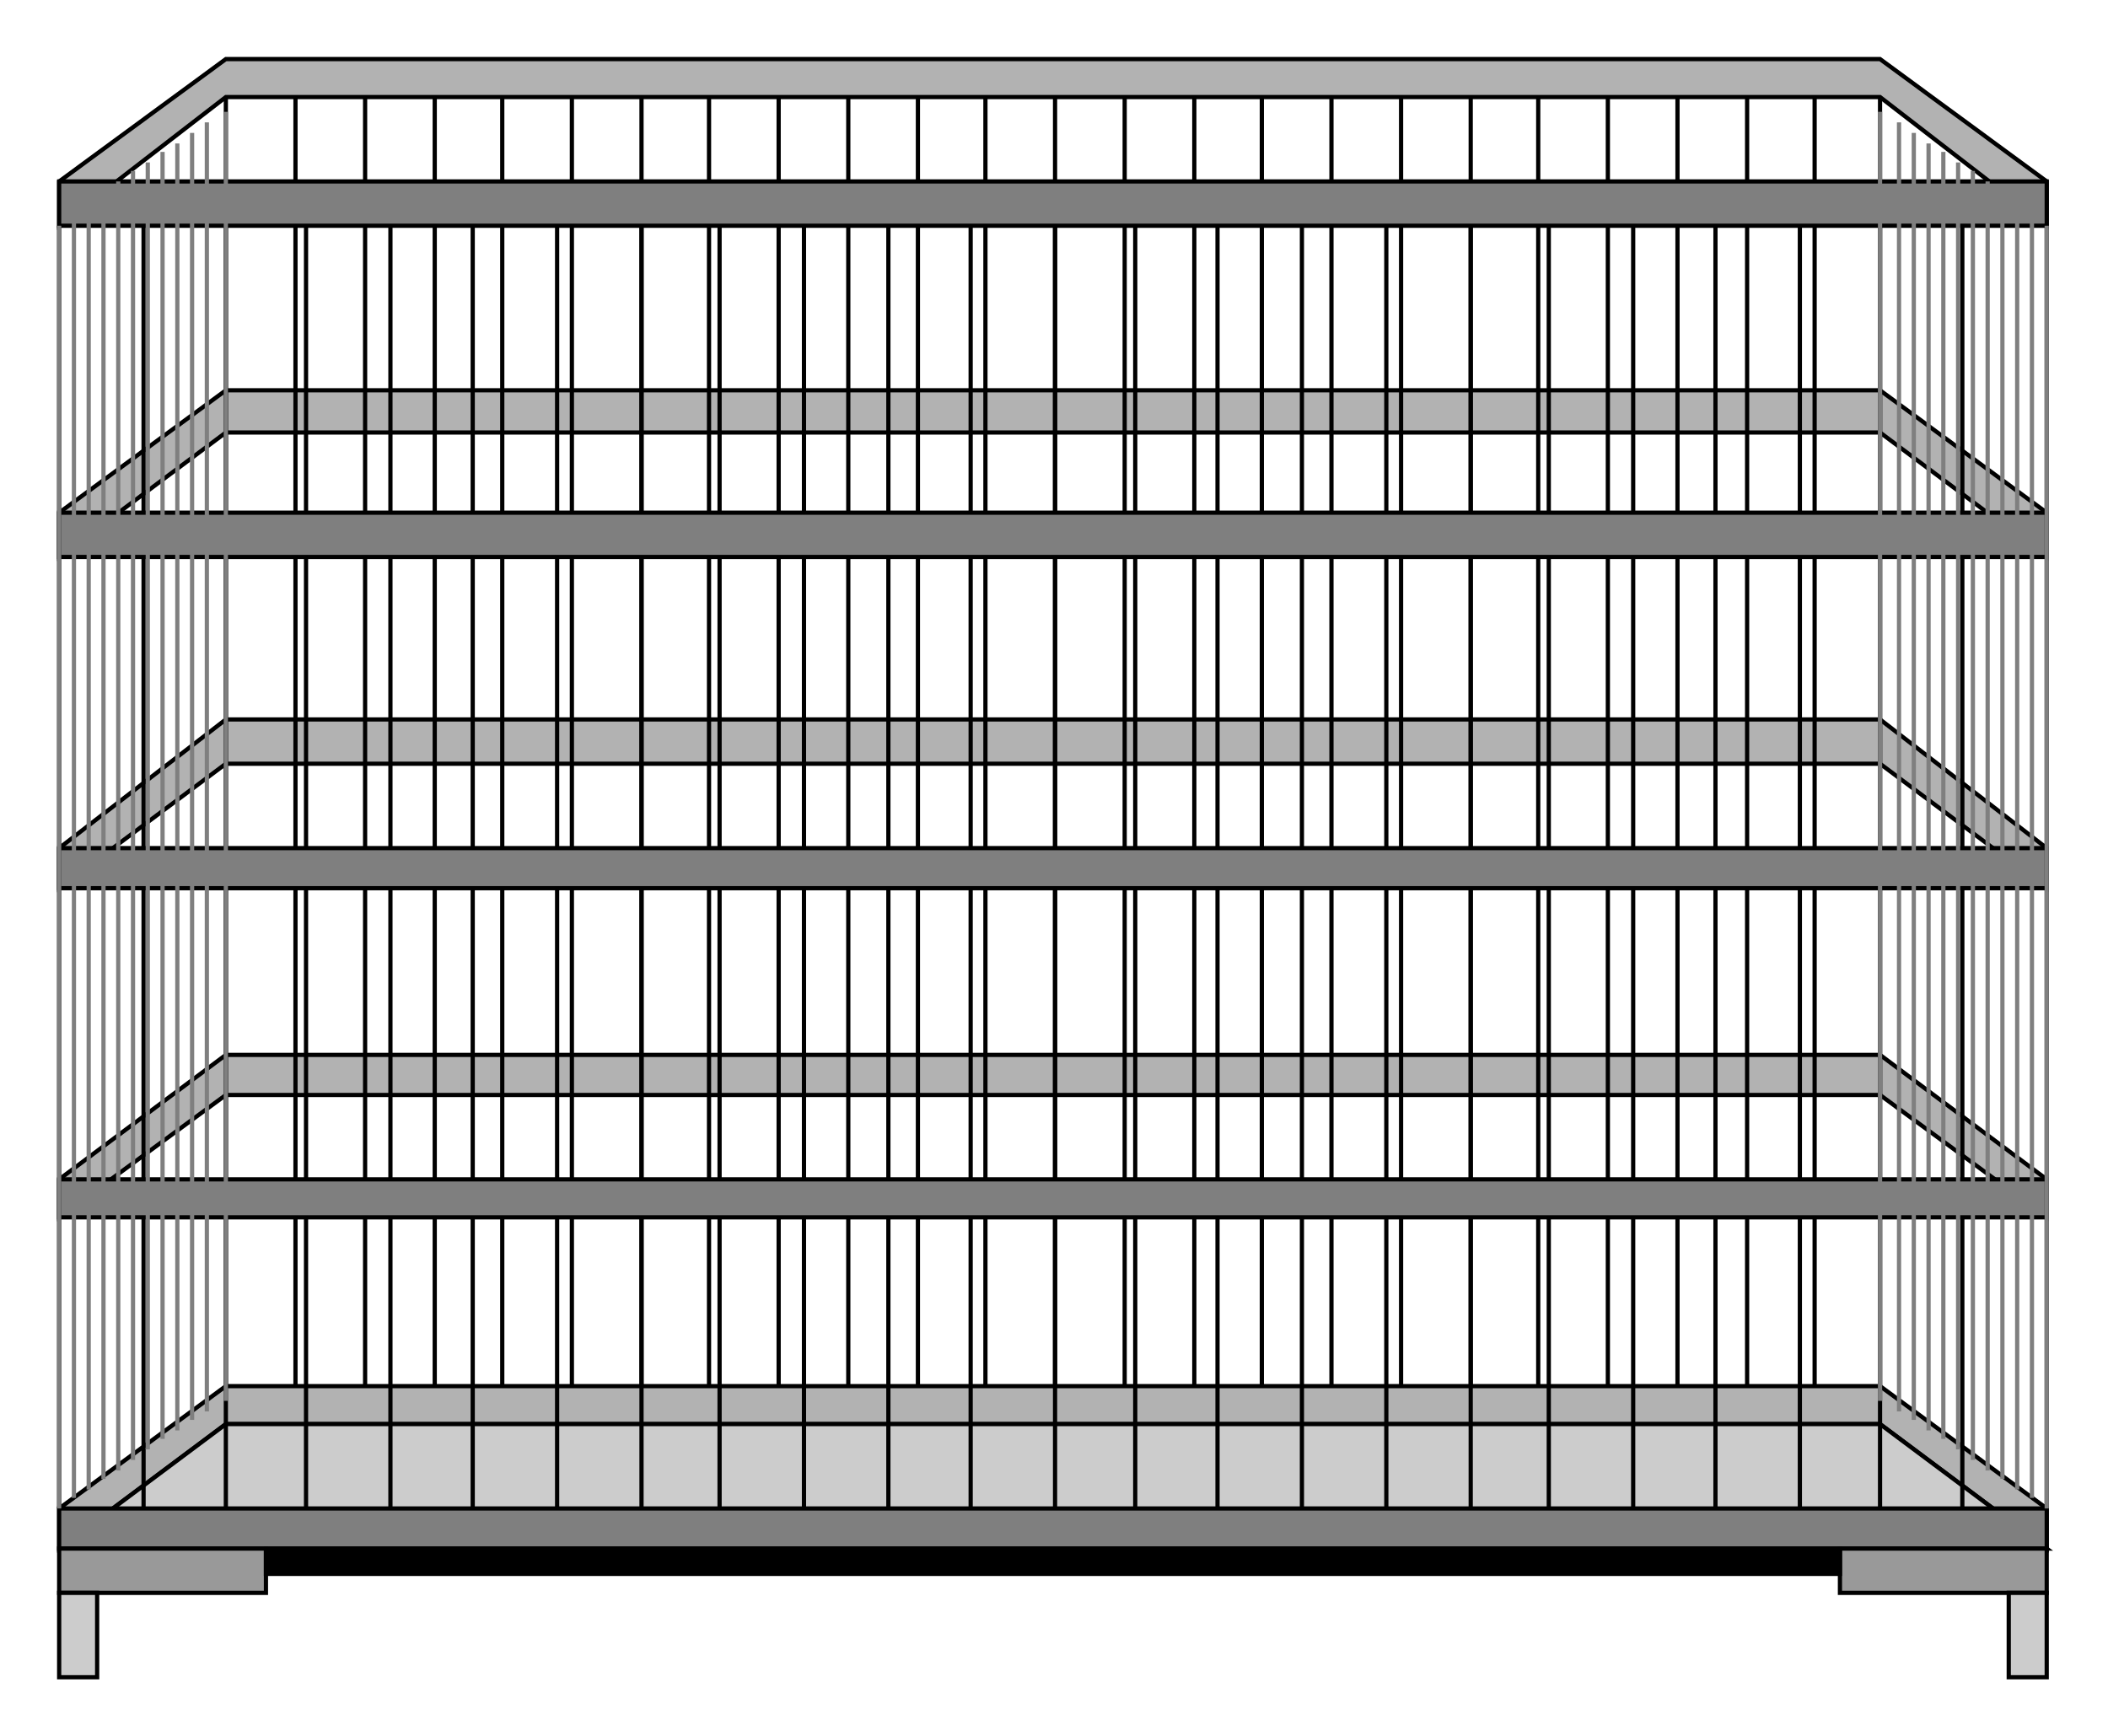  

<svg xmlns:agg="http://www.example.com" xmlns="http://www.w3.org/2000/svg"  width="1.305in" height="1.075in" viewBox="0 0 999 823">

<path style="fill:#b2b2b2;stroke:#000;stroke-width:2" d="M28,264 l79,-59 784,0 79,59 0,-21 -79,-58 -784,0 -79,58 0,21z" />
<path style="fill:#b2b2b2;stroke:#000;stroke-width:2" d="M28,421 l79,-59 784,0 79,59 0,-19 -79,-61 -784,0 -79,61 0,19z" />
<path style="fill:#b2b2b2;stroke:#000;stroke-width:2" d="M28,577 l79,-58 784,0 79,58 0,-18 -79,-59 -784,0 -79,59 0,18z" />
<path style="fill:#b2b2b2;stroke:#000;stroke-width:2" d="M28,734 l79,-59 784,0 79,59 0,-19 -79,-58 -784,0 -79,58 0,19z" />
<path style="fill:#b2b2b2;stroke:#000;stroke-width:2" d="M28,107 l79,-61 784,0 79,61 0,-21 -79,-58 -784,0 -79,58 0,21z" />
<path style="fill:none;stroke:#000;stroke-width:2" d="M107,46 l0,611" />
<path style="fill:none;stroke:#000;stroke-width:2" d="M891,46 l0,611" />
<path style="fill:none;stroke:#000;stroke-width:2" d="M140,46 l0,611" />
<path style="fill:none;stroke:#000;stroke-width:2" d="M173,46 l0,611" />
<path style="fill:none;stroke:#000;stroke-width:2" d="M206,46 l0,611" />
<path style="fill:none;stroke:#000;stroke-width:2" d="M238,46 l0,611" />
<path style="fill:none;stroke:#000;stroke-width:2" d="M271,46 l0,611" />
<path style="fill:none;stroke:#000;stroke-width:2" d="M304,46 l0,611" />
<path style="fill:none;stroke:#000;stroke-width:2" d="M336,46 l0,611" />
<path style="fill:none;stroke:#000;stroke-width:2" d="M369,46 l0,611" />
<path style="fill:none;stroke:#000;stroke-width:2" d="M402,46 l0,611" />
<path style="fill:none;stroke:#000;stroke-width:2" d="M435,46 l0,611" />
<path style="fill:none;stroke:#000;stroke-width:2" d="M467,46 l0,611" />
<path style="fill:none;stroke:#000;stroke-width:2" d="M500,46 l0,611" />
<path style="fill:none;stroke:#000;stroke-width:2" d="M533,46 l0,611" />
<path style="fill:none;stroke:#000;stroke-width:2" d="M566,46 l0,611" />
<path style="fill:none;stroke:#000;stroke-width:2" d="M598,46 l0,611" />
<path style="fill:none;stroke:#000;stroke-width:2" d="M631,46 l0,611" />
<path style="fill:none;stroke:#000;stroke-width:2" d="M664,46 l0,611" />
<path style="fill:none;stroke:#000;stroke-width:2" d="M697,46 l0,611" />
<path style="fill:none;stroke:#000;stroke-width:2" d="M729,46 l0,611" />
<path style="fill:none;stroke:#000;stroke-width:2" d="M762,46 l0,611" />
<path style="fill:none;stroke:#000;stroke-width:2" d="M795,46 l0,611" />
<path style="fill:none;stroke:#000;stroke-width:2" d="M828,46 l0,611" />
<path style="fill:none;stroke:#000;stroke-width:2" d="M860,46 l0,611" />
<path style="fill:#ccc;stroke:#000;stroke-width:2" d="M28,734 l79,-59 784,0 79,59 -942,0z" />
<path style="fill:none;stroke:#000;stroke-width:2" d="M28,107 l0,608" />
<path style="fill:none;stroke:#000;stroke-width:2" d="M970,107 l0,608" />
<path style="fill:none;stroke:#000;stroke-width:2" d="M68,107 l0,608" />
<path style="fill:none;stroke:#000;stroke-width:2" d="M107,107 l0,608" />
<path style="fill:none;stroke:#000;stroke-width:2" d="M145,107 l0,608" />
<path style="fill:none;stroke:#000;stroke-width:2" d="M185,107 l0,608" />
<path style="fill:none;stroke:#000;stroke-width:2" d="M224,107 l0,608" />
<path style="fill:none;stroke:#000;stroke-width:2" d="M264,107 l0,608" />
<path style="fill:none;stroke:#000;stroke-width:2" d="M304,107 l0,608" />
<path style="fill:none;stroke:#000;stroke-width:2" d="M341,107 l0,608" />
<path style="fill:none;stroke:#000;stroke-width:2" d="M381,107 l0,608" />
<path style="fill:none;stroke:#000;stroke-width:2" d="M421,107 l0,608" />
<path style="fill:none;stroke:#000;stroke-width:2" d="M460,107 l0,608" />
<path style="fill:none;stroke:#000;stroke-width:2" d="M500,107 l0,608" />
<path style="fill:none;stroke:#000;stroke-width:2" d="M538,107 l0,608" />
<path style="fill:none;stroke:#000;stroke-width:2" d="M577,107 l0,608" />
<path style="fill:none;stroke:#000;stroke-width:2" d="M617,107 l0,608" />
<path style="fill:none;stroke:#000;stroke-width:2" d="M657,107 l0,608" />
<path style="fill:none;stroke:#000;stroke-width:2" d="M697,107 l0,608" />
<path style="fill:none;stroke:#000;stroke-width:2" d="M734,107 l0,608" />
<path style="fill:none;stroke:#000;stroke-width:2" d="M774,107 l0,608" />
<path style="fill:none;stroke:#000;stroke-width:2" d="M813,107 l0,608" />
<path style="fill:none;stroke:#000;stroke-width:2" d="M853,107 l0,608" />
<path style="fill:none;stroke:#000;stroke-width:2" d="M891,107 l0,608" />
<path style="fill:none;stroke:#000;stroke-width:2" d="M930,107 l0,608" />
<path style="fill:#7f7f7f;stroke:#000;stroke-width:2" d="M28,86 l942,0 0,21 -942,0 0,-21z" />
<path style="fill:#7f7f7f;stroke:#000;stroke-width:2" d="M28,243 l942,0 0,21 -942,0 0,-21z" />
<path style="fill:#7f7f7f;stroke:#000;stroke-width:2" d="M28,402 l942,0 0,19 -942,0 0,-19z" />
<path style="fill:#7f7f7f;stroke:#000;stroke-width:2" d="M28,559 l942,0 0,18 -942,0 0,-18z" />
<path style="fill:#7f7f7f;stroke:#000;stroke-width:2" d="M28,715 l942,0 0,19 -942,0 0,-19z" />
<path style="fill:none;stroke:#7f7f7f;stroke-width:2" d="M107,53 l0,611" />
<path style="fill:none;stroke:#7f7f7f;stroke-width:2" d="M98,58 l0,611" />
<path style="fill:none;stroke:#7f7f7f;stroke-width:2" d="M91,63 l0,610" />
<path style="fill:none;stroke:#7f7f7f;stroke-width:2" d="M84,68 l0,610" />
<path style="fill:none;stroke:#7f7f7f;stroke-width:2" d="M77,72 l0,610" />
<path style="fill:none;stroke:#7f7f7f;stroke-width:2" d="M70,77 l0,610" />
<path style="fill:none;stroke:#7f7f7f;stroke-width:2" d="M63,81 l0,611" />
<path style="fill:none;stroke:#7f7f7f;stroke-width:2" d="M56,86 l0,611" />
<path style="fill:none;stroke:#7f7f7f;stroke-width:2" d="M49,91 l0,610" />
<path style="fill:none;stroke:#7f7f7f;stroke-width:2" d="M42,98 l0,608" />
<path style="fill:none;stroke:#7f7f7f;stroke-width:2" d="M35,103 l0,607" />
<path style="fill:none;stroke:#7f7f7f;stroke-width:2" d="M28,107 l0,608" />
<path style="fill:none;stroke:#7f7f7f;stroke-width:2" d="M891,53 l0,611" />
<path style="fill:none;stroke:#7f7f7f;stroke-width:2" d="M900,58 l0,611" />
<path style="fill:none;stroke:#7f7f7f;stroke-width:2" d="M907,63 l0,610" />
<path style="fill:none;stroke:#7f7f7f;stroke-width:2" d="M914,68 l0,610" />
<path style="fill:none;stroke:#7f7f7f;stroke-width:2" d="M921,72 l0,610" />
<path style="fill:none;stroke:#7f7f7f;stroke-width:2" d="M928,77 l0,610" />
<path style="fill:none;stroke:#7f7f7f;stroke-width:2" d="M935,81 l0,611" />
<path style="fill:none;stroke:#7f7f7f;stroke-width:2" d="M942,86 l0,611" />
<path style="fill:none;stroke:#7f7f7f;stroke-width:2" d="M949,91 l0,610" />
<path style="fill:none;stroke:#7f7f7f;stroke-width:2" d="M956,98 l0,608" />
<path style="fill:none;stroke:#7f7f7f;stroke-width:2" d="M963,103 l0,607" />
<path style="fill:none;stroke:#7f7f7f;stroke-width:2" d="M970,107 l0,608" />
<path style="fill:#999;stroke:#000;stroke-width:2" d="M28,734 l98,0 0,21 -98,0 0,-21z" />
<path style="fill:#999;stroke:#000;stroke-width:2" d="M970,734 l-98,0 0,21 98,0 0,-21z" />
<path style="fill:#ccc;stroke:#000;stroke-width:2" d="M28,755 l18,0 0,40 -18,0 0,-40z" />
<path style="fill:#ccc;stroke:#000;stroke-width:2" d="M970,755 l-18,0 0,40 18,0 0,-40z" />
<path style="fill:#000;stroke:#000;stroke-width:2" d="M126,734 l746,0 0,12 -746,0 0,-12z" />

</svg>

